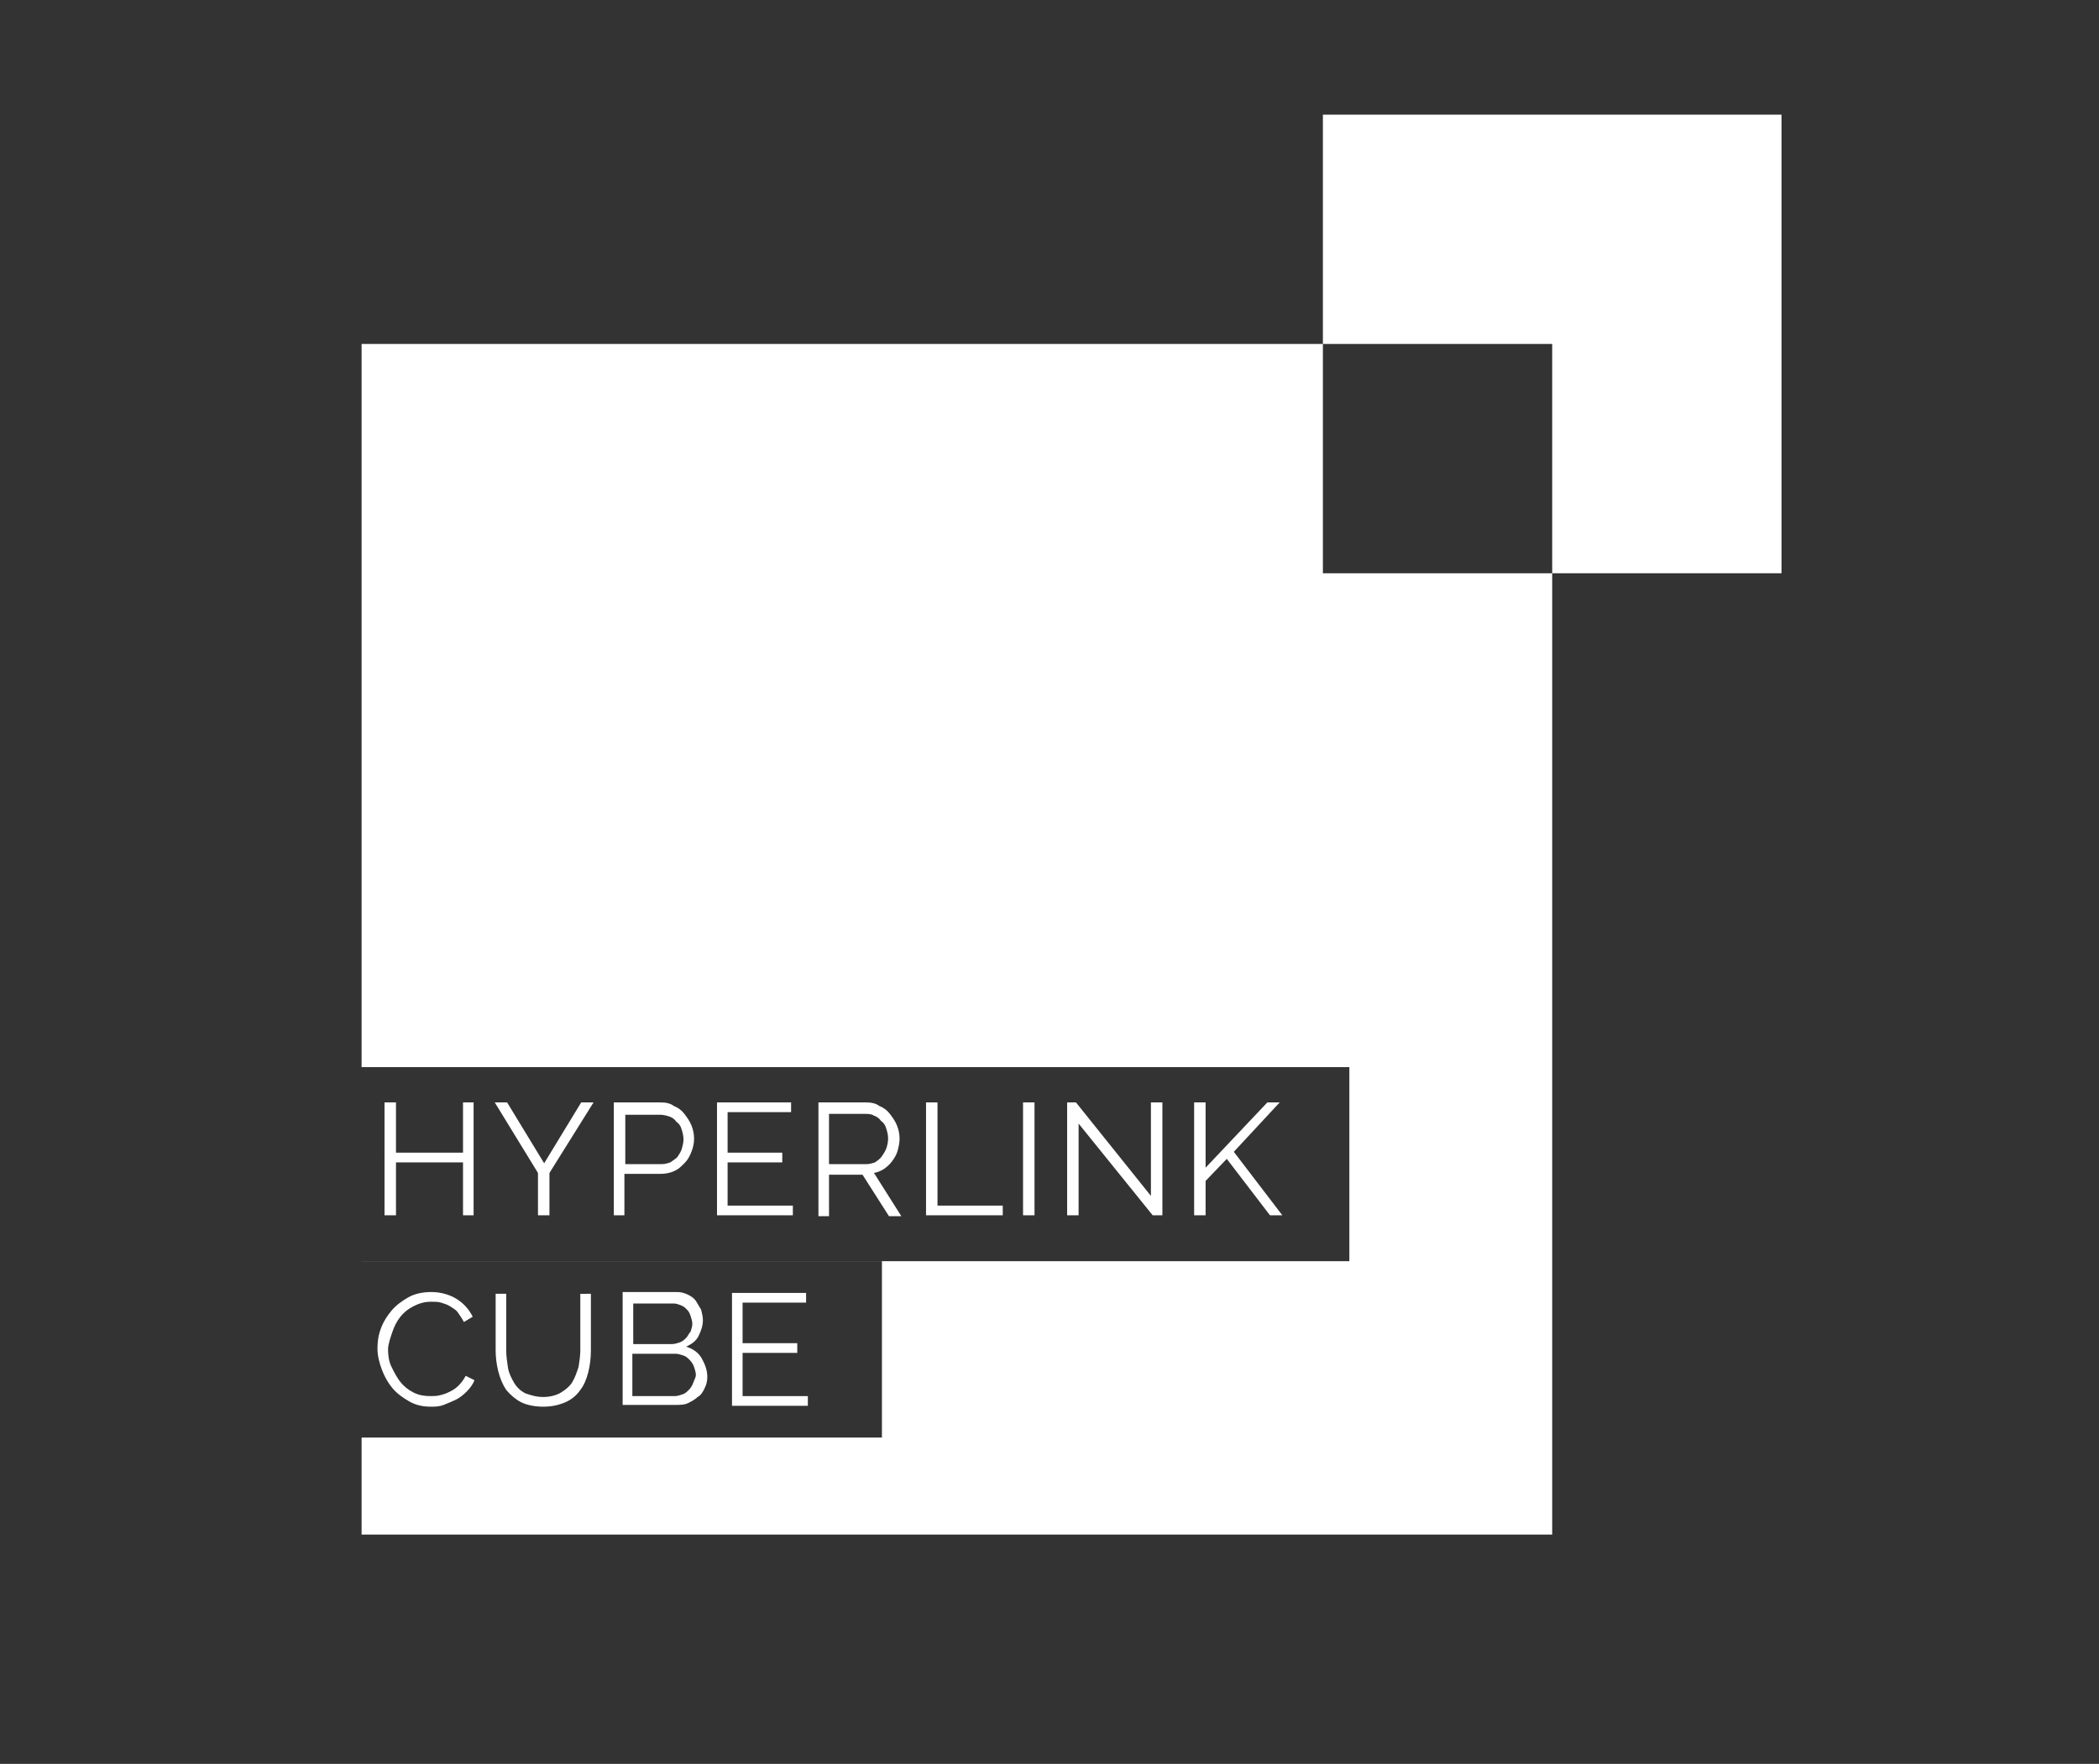 <?xml version="1.0" encoding="utf-8"?>
<!-- Generator: Adobe Illustrator 21.1.0, SVG Export Plug-In . SVG Version: 6.00 Build 0)  -->
<svg version="1.1" xmlns="http://www.w3.org/2000/svg" xmlns:xlink="http://www.w3.org/1999/xlink" x="0px" y="0px"
	 viewBox="0 0 238 200" style="enable-background:new 0 0 238 200;" xml:space="preserve">
<rect x="0" y="0" width="238" height="200" fill="#333333" stroke="none"/>
<style type="text/css">
	.st0{fill:#FFFFFF;}
</style>
<g id="Layer_3">
	<polygon class="st0" points="202,13 150,13 150,39 176,39 176,65 202,65 	"/>
</g>
<g id="Layer_4">
	<path class="st0" d="M150,65V39H41v135h135V65H150z M100,163H41v-20h59V163z M153,143H41v-22h112V143z"/>
</g>
<g id="Layer_2">
	<g>
		<path class="st0" d="M53.7,125v12.8h-1.2v-6h-7.6v6h-1.3V125h1.3v5.7h7.6V125H53.7z"/>
		<path class="st0" d="M57.5,125l4.2,6.9l4.2-6.9h1.4l-5,8v4.8H61V133l-4.9-8H57.5z"/>
		<path class="st0" d="M69.6,137.8V125h5.3c0.6,0,1.1,0.1,1.5,0.4c0.5,0.2,0.9,0.5,1.2,0.9s0.6,0.8,0.8,1.3c0.2,0.5,0.3,1,0.3,1.5
			c0,0.5-0.1,1-0.3,1.5c-0.2,0.5-0.4,0.9-0.8,1.3s-0.7,0.7-1.2,0.9c-0.4,0.2-1,0.3-1.5,0.3h-4.1v4.7H69.6z M70.9,132H75
			c0.4,0,0.7-0.1,1-0.2c0.3-0.2,0.6-0.4,0.8-0.6c0.2-0.3,0.4-0.6,0.5-0.9c0.1-0.4,0.2-0.7,0.2-1.1c0-0.4-0.1-0.8-0.2-1.1
			c-0.1-0.4-0.3-0.7-0.6-0.9c-0.2-0.3-0.5-0.5-0.8-0.6c-0.3-0.1-0.7-0.2-1-0.2h-4V132z"/>
		<path class="st0" d="M89.9,136.7v1.1h-8.6V125h8.4v1.1h-7.2v4.6h6.2v1.1h-6.2v4.9H89.9z"/>
		<path class="st0" d="M92.8,137.8V125h5.4c0.6,0,1.1,0.1,1.5,0.4c0.5,0.2,0.9,0.5,1.2,0.9c0.3,0.4,0.6,0.8,0.8,1.3
			c0.2,0.5,0.3,1,0.3,1.5c0,0.5-0.1,0.9-0.2,1.3c-0.1,0.4-0.3,0.8-0.6,1.2c-0.2,0.3-0.5,0.6-0.9,0.9c-0.3,0.2-0.7,0.4-1.2,0.5
			l3.1,4.9h-1.4l-3-4.7H94v4.7H92.8z M94,132h4.2c0.4,0,0.7-0.1,1-0.2c0.3-0.2,0.6-0.4,0.8-0.7c0.2-0.3,0.4-0.6,0.5-0.9
			c0.1-0.3,0.2-0.7,0.2-1.1c0-0.4-0.1-0.8-0.2-1.1c-0.1-0.4-0.3-0.7-0.6-0.9c-0.2-0.3-0.5-0.5-0.8-0.6c-0.3-0.2-0.7-0.2-1-0.2H94
			V132z"/>
		<path class="st0" d="M105,137.8V125h1.3v11.7h7.4v1.1H105z"/>
		<path class="st0" d="M116,137.8V125h1.3v12.8H116z"/>
		<path class="st0" d="M122.3,127.4v10.4H121V125h1l8.5,10.6V125h1.3v12.8h-1.1L122.3,127.4z"/>
		<path class="st0" d="M135.4,137.8V125h1.3v7.4l7-7.4h1.4l-5.2,5.6l5.5,7.2H144l-4.9-6.4l-2.4,2.5v3.9H135.4z"/>
		<path class="st0" d="M42.8,152.9c0-0.8,0.1-1.5,0.4-2.3c0.3-0.8,0.7-1.4,1.2-2c0.5-0.6,1.2-1.1,1.9-1.5s1.6-0.6,2.6-0.6
			c1.1,0,2.1,0.3,2.9,0.8c0.8,0.5,1.4,1.2,1.8,2l-1,0.6c-0.2-0.4-0.5-0.8-0.7-1.1s-0.6-0.5-0.9-0.7s-0.7-0.3-1-0.4s-0.7-0.1-1.1-0.1
			c-0.8,0-1.4,0.2-2,0.5c-0.6,0.3-1.1,0.7-1.5,1.2c-0.4,0.5-0.7,1.1-0.9,1.7S44,152.4,44,153c0,0.7,0.1,1.4,0.4,2s0.6,1.2,1,1.7
			c0.4,0.5,0.9,0.9,1.5,1.2s1.2,0.4,1.9,0.4c0.4,0,0.7,0,1.1-0.1s0.7-0.2,1.1-0.4s0.7-0.4,1-0.7c0.3-0.3,0.6-0.7,0.8-1.1l1,0.5
			c-0.2,0.5-0.5,0.9-0.9,1.3s-0.8,0.7-1.2,0.9s-0.9,0.4-1.4,0.6s-1,0.2-1.5,0.2c-0.9,0-1.7-0.2-2.4-0.6s-1.4-0.9-1.9-1.5
			c-0.5-0.6-0.9-1.3-1.2-2.1S42.8,153.7,42.8,152.9z"/>
		<path class="st0" d="M61.6,158.4c0.8,0,1.5-0.2,2-0.5c0.5-0.3,1-0.7,1.3-1.2s0.5-1.1,0.7-1.7c0.1-0.6,0.2-1.3,0.2-1.9v-6.4H67v6.4
			c0,0.9-0.1,1.7-0.3,2.5c-0.2,0.8-0.5,1.5-0.9,2c-0.4,0.6-1,1.1-1.7,1.4c-0.7,0.3-1.5,0.5-2.5,0.5c-1,0-1.9-0.2-2.5-0.5
			s-1.2-0.8-1.7-1.4c-0.4-0.6-0.7-1.3-0.9-2.1c-0.2-0.8-0.3-1.6-0.3-2.4v-6.4h1.2v6.4c0,0.7,0.1,1.3,0.2,2c0.1,0.6,0.4,1.2,0.7,1.7
			c0.3,0.5,0.7,0.9,1.3,1.2C60.2,158.2,60.8,158.4,61.6,158.4z"/>
		<path class="st0" d="M80.2,156.1c0,0.5-0.1,0.9-0.3,1.3s-0.4,0.8-0.8,1c-0.3,0.3-0.7,0.5-1.1,0.7s-0.9,0.2-1.4,0.2h-6v-12.8h6.2
			c0.4,0,0.8,0.1,1.2,0.3c0.4,0.2,0.7,0.4,0.9,0.7s0.4,0.7,0.6,1c0.1,0.4,0.2,0.8,0.2,1.2c0,0.6-0.2,1.2-0.5,1.8s-0.8,0.9-1.4,1.2
			c0.7,0.2,1.3,0.6,1.7,1.2C79.9,154.6,80.2,155.3,80.2,156.1z M71.8,147.7v4.7h4.4c0.3,0,0.6-0.1,0.9-0.2s0.5-0.3,0.7-0.5
			c0.2-0.2,0.3-0.5,0.5-0.7c0.1-0.3,0.2-0.6,0.2-0.9c0-0.3-0.1-0.6-0.2-0.9s-0.2-0.5-0.4-0.7c-0.2-0.2-0.4-0.4-0.7-0.5
			s-0.5-0.2-0.8-0.2H71.8z M78.9,155.9c0-0.3-0.1-0.6-0.2-0.9s-0.3-0.6-0.5-0.8c-0.2-0.2-0.4-0.4-0.7-0.5c-0.3-0.1-0.6-0.2-0.9-0.2
			h-4.9v4.8h4.8c0.3,0,0.6-0.1,0.9-0.2c0.3-0.1,0.5-0.3,0.7-0.5c0.2-0.2,0.4-0.5,0.5-0.8S78.9,156.2,78.9,155.9z"/>
		<path class="st0" d="M91.6,158.3v1.1H83v-12.8h8.4v1.1h-7.2v4.6h6.2v1.1h-6.2v4.9H91.6z"/>
	</g>
</g>
</svg>

